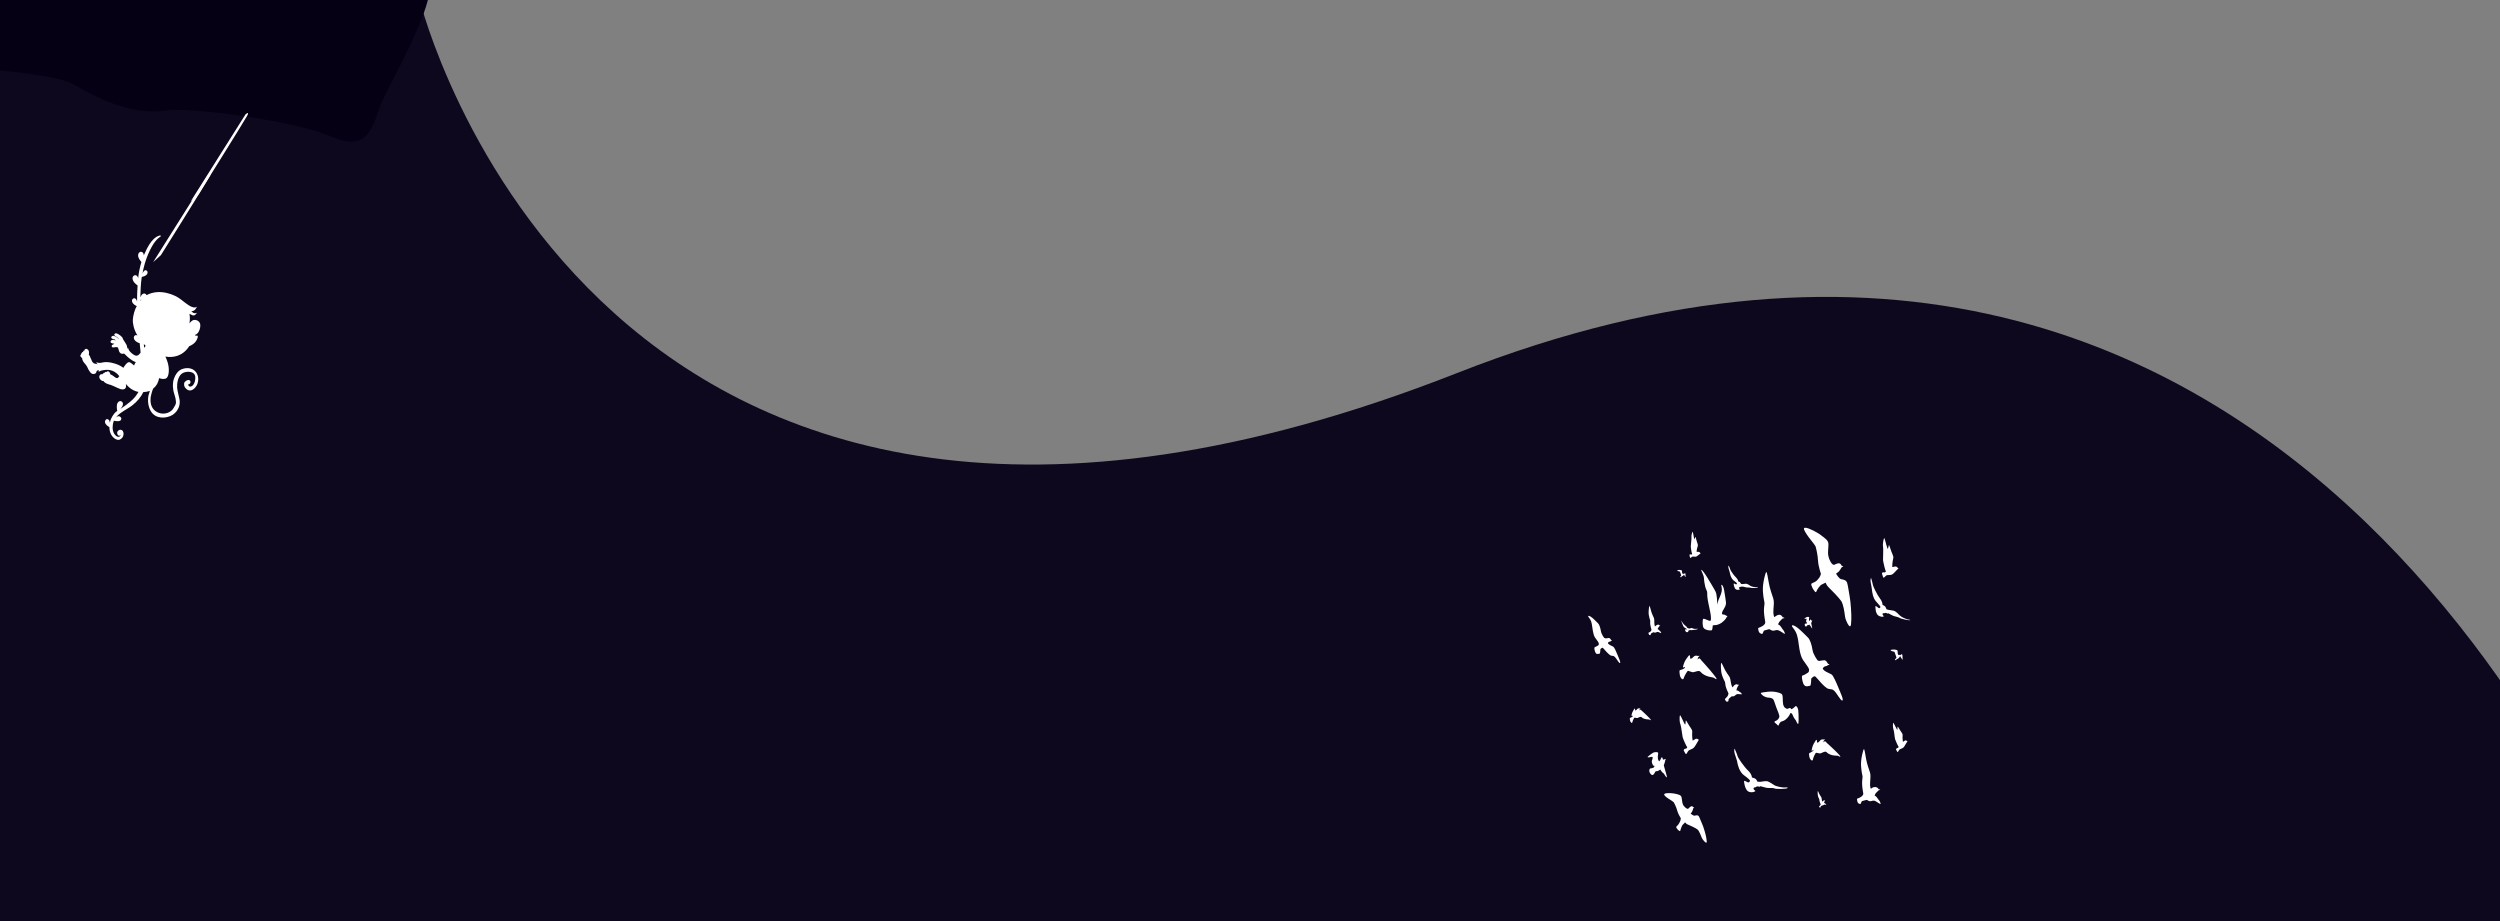 <?xml version="1.0" encoding="utf-8"?>
<!-- Generator: Adobe Illustrator 24.0.2, SVG Export Plug-In . SVG Version: 6.00 Build 0)  -->
<svg version="1.1" id="Layer_1" xmlns="http://www.w3.org/2000/svg" xmlns:xlink="http://www.w3.org/1999/xlink" x="0px" y="0px"
	 viewBox="0 0 1900 700" style="enable-background:new 0 0 1900 700;" xml:space="preserve">
<rect x="0" y="0" width="1900" height="700" fill="#808080" stroke="none"/>
<style type="text/css">
	.st0{fill:#0D081E;}
	.st1{fill:#FFFFFF;}
	.st2{fill:#060015;}
</style>
<path class="st0" d="M0,700h1999.5c0,0-242.5-671.7-892.1-416.5C451.6,541.2,319,0,319,0H0V700z"/>
<path class="st1" d="M152.1,248.9c0.2-1.6,0.5-3.5-1.6-5c-0.2-0.2-0.8-0.4-1.3-0.6c-2.3-0.7-4,0.7-5.2,2.5c0.3-2.1,0.5-4.7,0-7.3
	c0,0,0,0,0.1,0l0,0c0,0,0.1,0,0.1,0.1h0.1c0,0,0.1,0.1,0.2,0.1c0,0,0.1,0,0.1,0.1c0.1,0,0.1,0.1,0.2,0.1c0.1,0,0.1,0,0.2,0.1
	c0.1,0,0.1,0.1,0.2,0.1c0.1,0,0.1,0.1,0.2,0.1s0.2,0.1,0.2,0.1c0.1,0,0.2,0,0.2,0.1c0.1,0,0.2,0,0.2,0.1c0.1,0,0.2,0,0.2,0.1
	c0.1,0,0.2,0,0.2,0.1c0.1,0,0.2,0,0.2,0c0.1,0,0.2,0,0.2,0c0.1,0,0.2,0,0.2,0c0.1,0,0.2,0,0.2,0s0.2,0,0.2,0s0.2,0,0.2,0
	s0.2-0.1,0.2-0.1s0.2-0.1,0.2-0.1c0.1,0,0.2-0.1,0.2-0.1c0.1,0,0.2-0.1,0.2-0.2c0.1-0.1,0.2-0.1,0.2-0.2s0.2-0.1,0.2-0.2
	s0.2-0.2,0.2-0.2c0.1-0.1,0.2-0.2,0.2-0.2c0.1-0.1,0.2-0.2,0.2-0.3c0.1-0.1,0.1-0.1,0.2-0.2l0,0c0.1-0.1,0.2-0.2,0.2-0.3
	c0,0-2.2,1.6-4.4-1.2c0,0,0.8,0.2,1.7-0.2l0,0c0,0,0.1,0,0.1-0.1c0,0,0.1,0,0.1-0.1c0.1,0,0.2-0.1,0.2-0.1c0.1,0,0.1-0.1,0.2-0.1
	c0.1,0,0.1-0.1,0.2-0.1c0.1-0.1,0.1-0.1,0.2-0.2c0.1,0,0.1-0.1,0.2-0.2c0.1-0.1,0.2-0.1,0.2-0.2c0,0,0.1-0.1,0.1-0.2
	c0.2-0.2,0.3-0.4,0.4-0.6c0,0,0-0.1,0.1-0.1c0-0.1,0.1-0.2,0.1-0.2c0.1-0.1,0.1-0.2,0.2-0.3c0-0.1,0.1-0.1,0.1-0.2
	c0.1-0.1,0.1-0.2,0.2-0.4l0,0c0-0.1,0-0.1,0.1-0.2c0,0-0.7,1.1-2.7,0.7c-2-0.3-4.4-1.9-9.4-5.9c-4.8-3.9-16.6-8.7-26.3-3.4
	c-0.2-0.6-0.7-1-1.3-1.2c-0.6-0.2-1.2,0-1.7,0.3c-0.8,0.7-1.4,1.7-1.7,2.5c0.1-5.1,0.3-9.8,0.9-14.2c0.1-0.4,0.2-0.9,0.2-1.3
	c0.6-0.1,3.2-0.6,4.1-2.2c0.3-0.6,0.4-1.2,0.2-1.8c-0.2-0.5-0.6-0.9-1.1-1c-0.5-0.2-1.1,0.1-1.5,0.5c-0.5,0.5-0.9,1.3-1.2,2.1
	c0.9-5.3,2.4-10.3,4.3-14.8c3.9-9,6.9-11.8,9.4-13.4c0.2-0.1,0.2-0.3,0.2-0.5c0-0.2-0.2-0.3-0.3-0.4c-0.1,0-0.1,0-0.2,0
	c-3.7,0.7-6.6,4.4-8,6.6c-1.6,2.5-3,5.3-4.4,8.6c0-0.3-0.1-0.7-0.1-0.9c-0.2-0.9-0.7-1.6-1.6-1.8c-0.6-0.2-1.2,0-1.6,0.4
	c-0.6,0.4-0.9,1.1-1,2c-0.2,2.1,1.7,4.4,2.5,5.3c-1.2,4.1-2.1,8.3-2.5,12.5c-0.1-0.3-0.2-0.7-0.2-1c-0.3-0.7-0.8-1.2-1.5-1.4
	c-0.7-0.2-1.3,0-1.8,0.5c-0.6,0.5-0.8,1.3-0.7,2.2c0.2,2.5,3.3,4.7,3.8,5c-0.3,4.1-0.4,8.2-0.4,12.2c-0.2-0.6-0.4-1.2-0.7-1.6
	c-0.2-0.4-0.7-0.7-1.1-0.8c-0.6-0.2-1.2,0.1-1.6,0.6c-0.5,0.6-0.6,1.3-0.3,2.1c0.5,1.7,2.5,2.8,3.5,3.2c0,0,0,0.1-0.1,0.1
	c-0.1,0.2-0.2,0.4-0.3,0.7c-0.2,0.2-0.2,0.5-0.4,0.7c-0.1,0.2-0.2,0.4-0.3,0.7c-0.1,0.2-0.2,0.6-0.3,0.8c-0.1,0.2-0.2,0.4-0.2,0.7
	c-0.1,0.2-0.2,0.6-0.3,0.8c-0.1,0.2-0.2,0.4-0.2,0.7c-0.1,0.3-0.2,0.6-0.2,0.9c-0.1,0.2-0.1,0.4-0.2,0.7c-0.1,0.3-0.2,0.7-0.2,1
	c0,0.2-0.1,0.4-0.1,0.7c-0.1,0.3-0.1,0.7-0.1,1c0,0.2-0.1,0.4-0.1,0.6c0,0.4,0,0.7,0,1.2c0,0.2,0,0.3,0,0.5c0,0.6,0.1,1.1,0.2,1.6
	c0.4,3.1,1.6,6.2,3.3,9c-0.2-0.2-0.4-0.2-0.7-0.3c-0.6-0.2-1.2,0.1-1.6,0.6c-0.5,0.6-0.6,1.4-0.3,2.2c0.7,2.2,4,3.3,4.2,3.3h0.1
	c0.2,2.4,0.5,4.8,0.7,7.2c-1,1.2-1.4,1.8-2.5,2.2c-1.5,0.6-3.8-1.2-5.3-2.7c-1.5-1.5-1.7-3.1-1.7-3.1s-0.2,0.2-0.4,0.6
	c-0.1-0.2-0.2-0.4-0.2-0.7c0-0.2-0.1-0.2-0.1-0.4c0-0.2-0.1-0.2-0.1-0.4c-0.2-1.1-0.5-1.9-1.6-3.4c-0.1-0.2-1-1.6-1.5-2.4
	c-0.1-0.2-0.2-0.4-0.2-0.6c-0.2-0.6-0.6-1.2-1.9-2.2c-1.1-0.8-1.9-1.3-2.6-1.5c-0.7-0.2-1.3-0.1-1.7,0.4c-0.2,0.2-0.2,0.4-0.2,0.6
	c0.1,0.5,0.5,0.9,1.3,1.3c0.7,0.4,1.5,1,2.1,1.6c0.1,0.1,0.2,0.2,0.3,0.5c-0.3-0.3-0.7-0.7-1.1-0.9c-0.8-0.7-1.9-1.4-2.7-1.6
	c-0.1,0-0.2,0-0.2-0.1c-0.7-0.1-1.5,0.2-1.8,0.6c-0.2,0.2-0.2,0.5-0.2,0.7c0.1,0.8,0.9,1,1.2,1.1c0.2,0.1,0.4,0.1,0.7,0.1h0.1
	c0.4,0.1,1,0.6,1.5,1.1c-0.5-0.2-1.2-0.4-1.5-0.5c-0.2,0-0.2-0.1-0.3-0.1c-0.4-0.1-1.5,0.2-2,0.7c-0.2,0.3-0.3,0.7-0.2,1.2
	c0.1,0.4,0.9,0.7,1.5,0.9h0.1c0.2,0,0.3,0.1,0.6,0.1c0.2,0.1,0.4,0.1,0.7,0.2c-0.6,0.2-1.2,0.6-1.5,0.7c-0.2,0.2-0.5,0.5-0.6,0.8
	c-0.1,0.2,0,0.6,0.2,0.8c0.1,0.2,0.3,0.3,0.6,0.4c0.4,0.1,1,0,1.5-0.1c0.7-0.2,1.4-0.2,2,0c0.1,0,0.2,0,0.2,0.1
	c0.4,0.2,0.4,0.2,0.5,0.7c0,0.2,0,0.2,0.1,0.5c0,0.1,0,0.2,0.1,0.2c0.2,0.8,0.4,2.2,1.5,3c0.2,0.2,0.6,0.3,0.9,0.4
	c0.8,0.2,1.6-0.1,2.1-0.2H94H94c0.2,0.1,0.8,0.4,1.6,1.3c0.7,0.8,4.5,4.4,7.6,5.3c-0.6,0.8-1,1.6-1.3,2.6c-0.7-0.7-1.2-1-1.3-1.1
	c-0.7-0.7-1.6-1.2-2.1-1.4c-1.5-0.4-3,1.6-4.3,3.5l0,0c-0.1,0.2-0.2,0.2-0.2,0.4c-0.1,0.2-0.2,0.2-0.2,0.4c0,0-0.3-0.2-0.8-0.6l0,0
	c-1.3-0.9-4.1-2.5-8.1-3.3c-5.5-1.2-7.2,0.1-9,0.1s-2.1-0.3-2.4-0.6c-0.2-0.2-0.5,1,0.9,1.6c0,0-0.5-0.1-0.8-0.1h-0.1
	c-0.1,0-0.2-0.1-0.3-0.1c-0.1,0-0.2-0.1-0.3-0.1h-0.2h-0.2c-0.4-0.1-0.8-0.2-1.2-0.4c-1.2-0.7-1.7-2.1-2.2-3.5l-0.1-0.2l-0.1-0.1
	c-0.3-0.9-0.7-2-1.4-2.7c0.2-1,0.2-2,0-2.8c-0.2-0.7-1-1.4-1.6-1.6c-0.2,0-0.2-0.1-0.4-0.1c-0.7,0-1.2,0.5-1.4,1.3
	c-0.4,0-0.7,0.2-0.8,0.5c-0.1,0.2-0.2,0.3-0.2,0.6c-0.2,0-0.5,0.1-0.7,0.2c-0.2,0.2-0.2,0.3-0.2,0.7c-0.2,0-0.3,0.1-0.4,0.2
	c-0.2,0.2-0.2,0.5-0.2,0.8c-0.2,0.1-0.3,0.2-0.4,0.3c-0.2,0.3-0.2,0.7,0,1.2c0.2,0.4,0.7,1,1.2,1.2c0,1.8,1.2,3.3,2.3,4.5
	c0.2,0.3,0.5,0.6,0.7,0.9c0.6,0.7,1,1.6,1.4,2.5c0.3,0.7,0.7,1.5,1.2,2.1c0.7,1.2,1.6,2,2.5,2.1c0.3,0.1,0.7,0.1,1.1,0
	c1-0.2,1.5-0.7,1.7-1.7c0.2-0.4,0.2-0.7,0.5-0.9c0,0.3,0.7-0.2,1.2-0.4c0.1,0,0.2,0,0.2-0.1c0,0.2-0.7,1,0,1.5c0,0,0.5-0.8,3-1.2
	c2.5-0.5,8.1-1.2,12.5,4.5c-0.2,0.2-0.4,0.4-0.6,0.6l0,0c-0.2,0.2-0.5,0.3-0.7,0.3c0,0,0,0,0.1,0.1l0,0c0,0,0,0,0.1,0
	c0,0,0.1,0.1,0.2,0.1l0,0c0.1,0,0.1,0,0.2,0c0,0,0,0,0.1,0c0,0,0,0,0.1,0c-0.1,0.1-0.2,0.2-0.3,0.2c-0.4,0.2-0.8,0.2-1.3,0.1
	c-0.4-0.1-0.9-0.3-1.4-0.7c-0.2-0.2-0.6-0.4-0.9-0.7c-0.7-0.5-1.5-1.1-2.3-1.3c-0.2-0.5-0.4-1.1-0.7-1.6c-0.2-0.2-0.6-0.7-1.2-0.8
	c-0.1,0-0.2-0.1-0.3,0c-0.3,0-0.7,0.2-0.8,0.6c-0.1-0.1-0.2-0.1-0.2-0.1c-0.5-0.2-1,0.1-1.2,0.4c-0.1,0.1-0.1,0.2-0.2,0.3
	c-0.5-0.1-0.9,0.2-1.1,0.6c-0.2,0.1-0.6,0.3-0.7,0.6c-0.1-0.1-0.2-0.1-0.3-0.2c-0.5-0.1-0.9,0.1-1.3,0.5c-0.5,0.6-0.7,1.4-0.5,2.1
	c0.3,1.2,1.2,2.1,2.2,2.5c0.2,0.1,0.2,0.1,0.4,0.1c0.2,0.1,0.5,0.1,0.7,0.1c0.7,1.5,2.9,2.1,4.4,2.6c0.3,0.1,0.6,0.2,0.8,0.2
	c1.6,0.6,3,1.2,4.6,2c0.7,0.3,1.5,0.7,2.2,0.9c0,0,0.1,0,0.1,0.1c0.3,0.2,0.7,0.2,1,0.3c1.2,0.3,2.4,0.2,3.1-0.4
	c0.5-0.4,0.7-0.9,0.8-1.6c0.1-0.7-0.1-1.5-0.2-2.1c0.4,0.6,1,1.2,1.6,1.8c0,0,2.8,3.3,8,4.4c-0.7,1.3-1.6,2.5-2.5,3.7
	c-2.1,2.6-4.9,4.7-6.9,6.2c-1.2,0.9-2.6,1.9-4.3,3c0.7-0.8,1.5-1.8,1.8-2.9c0.2-0.7,0.2-1.4-0.1-1.9c-0.2-0.5-0.7-0.9-1.3-1.1
	c-0.9-0.2-1.7,0.2-2.4,1.1c-1.3,1.9-0.6,5.4-0.4,6.3c-0.7,0.5-1.5,1.1-2.1,1.8c-0.5,0.6-1,1.3-1.5,2.1c-0.4,0.7-0.7,1.4-1.2,2.3
	c-0.3,0.9-0.7,1.8-0.8,2.9c-0.1-0.7-0.2-1.2-0.5-1.8c-0.2-0.5-0.7-0.8-1.2-1c-0.5-0.2-1.1,0-1.5,0.5c-0.4,0.5-0.7,1.2-0.5,1.9
	c0.3,1.9,2.7,3.3,3.3,3.6c0,2.8,0.8,5.3,2.3,7.1c0.5,0.6,1.9,2.1,3.6,2.5c0.7,0.2,1.2,0.2,1.8,0c1.8-0.6,3-2.3,3.1-4.3
	c0-1.7-0.7-2.9-1.8-3.2c-0.3-0.1-0.7-0.1-1.2,0c-0.7,0.2-1.6,0.9-1.8,1.7c-0.2,0.5-0.1,1,0.1,1.4c0.1,0.7,0.5,1.2,1.1,1.3
	c0.1,0,0.2,0,0.3,0c0.4,0.1,0.8-0.1,1.1-0.5c0.1-0.2,0.2-0.3,0.2-0.5c0,0.2-0.1,0.4-0.2,0.6c-0.4,1.1-1.3,1.5-2.3,1.2
	c-0.3-0.1-0.7-0.2-0.9-0.4c-3.1-2.2-3.2-6.2-2.7-9.3c0.2-0.9,0.4-1.7,0.7-2.5c0.1,0,0.2,0.1,0.2,0.1c1.1,0.2,3.5,0.7,4.8-0.2
	c0.5-0.4,0.7-1,0.7-1.6c-0.2-0.7-0.8-1.4-1.6-1.6c-0.3-0.1-0.7-0.1-1.1,0c-0.6,0.2-1.2,0.6-1.6,1c2-2.6,5-4.4,7.9-6.2
	c1.6-1,3.2-1.9,4.6-3c3.8-3,6.7-6.4,8.5-10.2c1.6-0.1,3.2-0.3,5-0.9c-0.7,1.9-1.3,3.9-1.4,5.8c-0.2,3.5,0.4,6.9,2.3,9.9
	c3.5,5.7,11.5,5.5,16.4,2.5c0.3-0.2,0.6-0.4,0.8-0.6c0.1-0.1,0.2-0.2,0.2-0.2c0.2-0.2,0.4-0.3,0.6-0.5c0.1-0.1,0.2-0.2,0.2-0.2
	c0.2-0.2,0.5-0.5,0.7-0.7l0.1-0.1c0.2-0.2,0.4-0.5,0.6-0.8c0.1-0.1,0.2-0.2,0.2-0.3c0.2-0.2,0.2-0.4,0.4-0.7
	c0.1-0.1,0.1-0.2,0.2-0.3c0.2-0.3,0.3-0.7,0.5-1l0,0c0.3-0.7,0.6-1.6,0.7-2.4c0.4-1.9,0.1-3.9-0.4-5.8c-0.3-1.5-0.7-3-1-4.4
	c-0.1-0.3-0.2-0.7-0.2-1.1c0-0.1,0-0.2,0-0.2c-0.1-0.4-0.1-0.8-0.2-1.2c-0.2-3.6,0.6-8.4,3.4-10.7c2.8-2.3,10.2-2.5,10.4,2.5
	c0.1,1.6-0.3,4.1-1.2,5.4c-0.7,1.1-1.7,2-3,1.8c-0.6-0.1-1.9-1.6-0.7-1.8c0.2,0,0.2-0.1,0.4-0.1c0,0,0.1,0,0.1-0.1
	c0.1-0.1,0.2-0.1,0.2-0.2c0,0,0.1,0,0.1-0.1c0.1-0.1,0.2-0.2,0.2-0.2l0,0c0.1-0.2,0.2-0.3,0.2-0.5c0-0.1,0-0.1,0-0.2
	c0.3-1.2-0.8-2-1.8-1.8c-0.5,0.1-1.1,0.3-1.6,0.7c-0.1,0.1-0.2,0.1-0.2,0.2c-0.1,0-0.1,0.1-0.2,0.1c-0.1,0.1-0.2,0.2-0.3,0.3
	l-0.1,0.1c-0.1,0.1-0.2,0.2-0.2,0.3c0,0,0,0.1-0.1,0.1c-0.1,0.2-0.2,0.2-0.2,0.4v0.1c-0.1,0.2-0.1,0.3-0.1,0.5
	c-0.2,2,0.7,3.2,2.1,4.3c3.1,2.5,6.7-0.9,7.9-3.9c0.2-0.3,0.2-0.6,0.3-0.9l0,0l0,0c1-3.2,0.3-6.9-2.1-9.2c-2.5-2.4-6.2-2.5-9.1-1.6
	c-1.5,0.4-2.7,1.2-3.8,2.3c0,0,0-0.1,0.1-0.1c-0.1,0.1-0.1,0.1-0.2,0.2c-0.2,0.2-0.5,0.6-0.7,0.9c0,0.1-0.1,0.1-0.2,0.2
	c-0.2,0.3-0.5,0.7-0.7,1.2c-0.1,0.1-0.1,0.2-0.2,0.2c-0.2,0.3-0.3,0.7-0.5,1.1c0,0.1-0.1,0.2-0.1,0.2c-0.2,0.4-0.3,0.9-0.5,1.3
	c0,0.1-0.1,0.2-0.1,0.2c-0.1,0.4-0.2,0.8-0.3,1.2c0,0.1-0.1,0.2-0.1,0.3c-0.1,0.5-0.2,0.9-0.2,1.4c0,0.1,0,0.1,0,0.2
	c-0.1,0.4-0.1,0.8-0.1,1.2c0,0.1,0,0.2,0,0.3c0,0.4,0,0.9,0,1.3c0.1,1.8,0.4,3.7,1,5.4c0.7,2.1,1.2,4.1,1.3,6.3c0,0.2,0,0.5,0,0.7
	c0,0.1,0,0.2-0.1,0.3c0,0.2-0.1,0.2-0.1,0.4c0,0.1-0.1,0.2-0.1,0.3s-0.1,0.2-0.1,0.3s-0.1,0.2-0.1,0.3c-0.1,0.1-0.1,0.2-0.2,0.3
	c-0.1,0.1-0.1,0.2-0.2,0.3c-0.1,0.2-0.2,0.2-0.2,0.4c0,0.1-0.1,0.2-0.1,0.2c-0.4,0.7-0.8,1.3-1.2,1.9c-2.8,3.6-8.3,4.3-12.1,2.1
	c-3.8-2.1-5-5.8-4.8-9.9l0,0c0-0.4,0.1-0.8,0.1-1.2c0-0.1,0-0.2,0-0.2c0.1-0.3,0.1-0.7,0.2-1c0-0.1,0-0.2,0.1-0.3
	c0.1-0.3,0.2-0.7,0.2-1c0-0.1,0-0.2,0.1-0.2c0.1-0.4,0.2-0.8,0.3-1.2c0.2-1,0.7-1.9,1-2.8c1.9-1.4,3.7-3.8,4.5-7.9
	c0.2,0.1,0.5,0.2,0.7,0.2c1,0.3,2.7,0.7,4.4,0.1c0.2-0.1,0.3-0.2,0.5-0.3l0,0l0,0c2-1.6,2.4-7.4,0.8-12.3c-0.5-1.5-1-2.9-1.6-4.1
	c5.6,1,13.1-0.1,18.1-7.9c0.6-0.2,4.3-1.7,5.8-5c0.6-1.3,0.8-2.1,0.7-2.6c-0.1-0.2-0.2-0.3-0.3-0.4c-0.3-0.2-0.9,0-1.4,0.2
	c-0.1-0.2-0.2-0.5-0.2-0.9C150.6,253.8,151.8,250.9,152.1,248.9z M110.7,262.8c-0.4,0.5-0.7,1.1-1.1,1.6c-0.1-1-0.2-1.9-0.3-2.9
	C109.8,261.8,110.2,262.3,110.7,262.8z M107.5,227.8c-0.1,0.1-0.2,0.2-0.2,0.2c-0.2,0.2-0.3,0.3-0.5,0.6l0,0c0-0.2,0-0.5,0-0.7
	C107,227.9,107.2,227.9,107.5,227.8z M105.6,257c0,0.2,0,0.4,0.1,0.6c-0.1-0.3-0.2-0.7-0.3-1C105.4,256.8,105.5,256.9,105.6,257z"/>
<path id="XMLID_11584_" class="st2" d="M-3.6,0h328.8c-7.2,27.7-32.4,69.4-36.5,81.2c-6.5,18.4-10.4,34.2-37.5,22.4
	C223.9,91.7,144,81.2,126.5,83.9s-39.5-1.3-70.5-19.7C44.9,57.5,5.7,54.4-3.7,53C-3.5,39.5-3.6,13.5-3.6,0z"/>
<path class="st1" d="M116.4,199.2l41.7-66.2c0,0,3.3-2.8,1.3,1c-2,3.8-37.1,59.9-37.1,59.9L116.4,199.2z"/>
<path class="st1" d="M144.9,153.1l41.7-66.2c0,0,3.3-2.8,1.3,1c-2,3.8-37.1,59.9-37.1,59.9L144.9,153.1z"/>
<g>
	<path class="st1" d="M1279,507c0,0,0.7-3.5,2.3-5.8c1.6-2.4,2.5-3.6,2.9-3.1c0.4,0.5,0.2,1.8,0.3,2.2c0.1,0.5,0.9,0.4,1.6-0.2
		c0.7-0.7,1.6-1.7,2.6-1.8c1-0.1,1.8,0.4,2,0.2c0.2-0.1,0.7-0.2,0.9,0c0.2,0.2-0.8,0.5-1.1,1.3c-0.3,0.8-0.3,1.5-0.3,1.5
		s1-1.6,1.9-0.6c0.9,1,1.2,1.7,2.6,3c1.3,1.3,8.3,9.4,9.5,11.4c1.2,2-0.8,0.7-1.5,0.1c-0.7-0.6-6.9-0.5-10.4-4.7
		c-1.3-1.6-4.9,0.9-6.3,0.3c-1.4-0.5-2.7-0.9-3.1-1c-0.4-0.1-2.8,3.8-3.3,5.7c-0.5,1.9-2.7-0.1-3-2.9c-0.4-2.8-0.1-3.3,0.2-3.3
		c0.4-0.1,2.2-0.6,3.2-1.3c1-0.7,0.4-1.2,0.2-1C1279.9,507,1279.2,507.6,1279,507z"/>
	<path class="st1" d="M1376.8,570.5c0,0,0.4-3,1.6-5.2c1.2-2.1,1.9-3.3,2.2-3c0.4,0.4,0.2,1.5,0.4,1.9c0.1,0.4,0.8,0.2,1.4-0.4
		c0.5-0.7,1.3-1.6,2.1-1.8c0.8-0.2,1.5,0.1,1.7,0c0.2-0.1,0.5-0.3,0.7-0.1c0.2,0.2-0.7,0.5-0.9,1.2c-0.2,0.7-0.2,1.2-0.2,1.2
		s0.8-1.5,1.6-0.7c0.9,0.7,1.1,1.3,2.3,2.2c1.2,1,7.5,7,8.6,8.5c1.1,1.6-0.6,0.6-1.2,0.2s-5.8,0.4-9-2.9c-1.2-1.2-4,1.3-5.2,1
		c-1.2-0.3-2.4-0.4-2.7-0.5c-0.3-0.1-2.2,3.5-2.4,5.2c-0.3,1.6-2.2,0.2-2.7-2.1c-0.4-2.3-0.2-2.8,0.1-2.9s1.8-0.8,2.6-1.5
		c0.8-0.7,0.3-1,0.1-0.9C1377.6,570.4,1377,571,1376.8,570.5z"/>
	<path class="st1" d="M1239.9,544c0,0,0.2-2,1.1-3.5c0.8-1.5,1.3-2.2,1.5-2c0.2,0.3,0.2,1,0.2,1.3c0.1,0.2,0.5,0.2,0.9-0.2
		c0.4-0.4,0.9-1.1,1.4-1.2s1,0.1,1.2,0c0.1-0.1,0.4-0.2,0.5-0.1s-0.4,0.4-0.6,0.8c-0.1,0.5-0.1,0.9-0.1,0.9s0.5-1,1.1-0.5
		s0.7,0.9,1.6,1.5c0.8,0.7,5,4.7,5.8,5.8c0.7,1-0.4,0.4-0.9,0.1s-3.9,0.2-6.1-1.9c-0.8-0.8-2.7,0.9-3.5,0.7
		c-0.8-0.2-1.6-0.3-1.8-0.3c-0.2,0-1.5,2.4-1.6,3.5c-0.2,1.1-1.5,0.2-1.8-1.4s-0.2-1.9,0.1-1.9c0.2-0.1,1.3-0.5,1.8-1
		c0.5-0.5,0.2-0.7,0.1-0.5C1240.4,543.8,1240,544.2,1239.9,544z"/>
	<path class="st1" d="M1252.1,575.3c0,0,3.7-3.4,5.4-3.6c1.7-0.2,2.9-0.1,2.7,0.9c-0.2,1-0.5,3.9,0.1,4.9c0.5,1,0.5,1.6,1.3,0.4
		s1.1-3,1.7-2.2c0.6,0.9,0.3,1.9,1,1.6c0.7-0.3,0.7-0.3,1-0.3c0.3,0.1,0.5-0.2,0.9-0.3c0.3-0.1-0.4,0.5-0.5,0.8s-0.4,1.9-0.7,2.7
		c-0.4,0.7-0.5,1.6-0.5,1.6s0.6,2.2,1.5,5.3c0.9,3.1,1.3,4.7,0,3.1c-1.3-1.6-0.8-1.8-1.9-2.6c-1.2-0.9-2-2.1-2.2-2.8
		c0,0-2.1,1.6-3,1.3c-0.9-0.2-1.2,1.3-1.9,2.2c-0.8,0.9-1.7,1.2-2.9-0.6c-1.2-1.8-0.4-3.3-0.1-3.6c0.4-0.2,1.8-0.2,2.5-0.6
		c0.7-0.4,1.4-1.6,0.5-1.5c-0.9,0.2-1.9-2.9-1.6-3.8c0.4-1,1.1-3,0.2-3C1254.6,575.1,1252.6,576.1,1252.1,575.3z"/>
	<path class="st1" d="M1371.3,470.1c0,0,1.7-1.3,2.5-1.3c0.7,0,1.3,0.1,1.2,0.5s-0.3,1.7-0.1,2.2c0.2,0.5,0.2,0.7,0.5,0.2
		c0.4-0.5,0.5-1.3,0.8-0.9c0.2,0.4,0.1,0.9,0.4,0.8c0.3-0.1,0.3-0.1,0.4-0.1s0.2-0.1,0.4-0.1c0.1,0-0.2,0.2-0.2,0.3
		c-0.1,0.1-0.2,0.9-0.4,1.2c-0.2,0.3-0.3,0.7-0.3,0.7s0.2,1,0.5,2.4c0.3,1.4,0.5,2.1-0.1,1.3s-0.3-0.8-0.8-1.3
		c-0.5-0.5-0.9-1-0.9-1.3c0,0-1,0.6-1.3,0.4s-0.5,0.5-0.9,0.9c-0.4,0.3-0.8,0.4-1.2-0.4c-0.4-0.9-0.1-1.5,0.1-1.6
		c0.2-0.1,0.8,0,1.1-0.1c0.3-0.1,0.7-0.6,0.3-0.6c-0.4,0-0.8-1.3-0.6-1.8s0.5-1.2,0.1-1.3C1372.4,470.2,1371.4,470.5,1371.3,470.1z"
		/>
	<path class="st1" d="M1305.1,458.5c0-0.2-0.2-6.6-1.2-8.7c-1-2.1-4.6-8-6.5-11.1c-1.8-3-4.1-6-4.4-5.6c-0.4,0.4,1.9,3.9,2,6.3
		c0.1,2.3,0.6,4.8,1,6.6c0.4,1.8,1.6,3.2,1.5,4.7c-0.1,1.5,0.1,4.4,1.1,8.9c1,4.4,1.6,7.3,1.7,9.5c0.1,2.2,0.1,3.1-1.5,2.6
		c-1.6-0.5-3.9-1.9-4.4-1.3c-0.5,0.5-0.8,5.6,0.5,7c1.3,1.5,4.4,1.9,5.7,1.7c1.3-0.2,0.7-3.8,1.3-3.9c0.7-0.1,3.3,0.3,6.5-1.9
		c3.2-2.3,3.6-4,3.9-4.3c0.4-0.4,0.7-0.8,0.4-0.9c-0.2,0-0.2,0.2-1.1-0.4c-0.8-0.7-1.9-0.7-2.4-0.7c-0.4,0.1-0.9-1,0.1-2.8
		s2.8-4.1,2.4-6.7s-1-7.5-1.5-9.7c-0.5-2.2-1.6-3.8-1.9-3.3c-0.4,0.5,0.6,2.2,0.2,4.9c-0.4,2.6-2.6,6.4-3,8.3
		C1305.4,459.2,1305.1,459.9,1305.1,458.5z"/>
	<path class="st1" d="M1287.5,562.3c0.3-0.2,1.2-0.9,1.8-0.9s0.9,0.2,1.2,0.5c0.3,0.2,0.5,0.3,0.7,0.3c0.2,0,0,0.2-0.3,0.4
		c-0.3,0.2-0.5,1.1-1,1.7c-0.5,0.6-1.8,3.5-3,4.3c-1.2,0.9-2.7,1.1-3.5,1.8c-0.8,0.7-1.5,2.6-1.9,2.7c-0.4,0.2-1.4-1.8-1.8-2.6
		c-0.4-0.7,0.7-1.5,1.4-1.5c0.7-0.1,1.5-1,1.1-1.3c-0.4-0.2-3-5.8-3.4-7.5c-0.4-1.7-1-8.1-1.8-10.1c-0.8-2-0.5-6.4-0.2-6.5
		c0.3-0.2,2.1,3.7,2.7,5c0.7,1.3,1,2.1,1.2,2.1c0.1,0.1,0.4-1,0.4-1.9c0-1-0.2-2.4,1.5,0.7c1.7,3.2,3.6,4.8,3.5,6.5
		c-0.1,1.7-0.1,3.2,0,4.4s0.3,2.4,0.3,2.4S1287.2,562.6,1287.5,562.3z"/>
	<path class="st1" d="M1446.9,563.4c0.2-0.2,0.9-0.7,1.4-0.7s0.7,0.2,0.9,0.4c0.2,0.2,0.4,0.2,0.5,0.2s0,0.2-0.2,0.3
		c-0.2,0.2-0.4,0.9-0.8,1.3c-0.4,0.4-1.3,2.6-2.2,3.3c-0.9,0.7-2.1,0.9-2.7,1.3c-0.6,0.5-1.2,1.9-1.5,2.1c-0.3,0.2-1-1.4-1.3-1.9
		c-0.2-0.5,0.5-1.1,1-1.2c0.5-0.1,1.2-0.8,0.9-1c-0.3-0.2-2.2-4.4-2.6-5.6c-0.4-1.3-0.7-6.1-1.3-7.7c-0.6-1.5-0.4-4.8-0.1-4.9
		c0.2-0.1,1.5,2.8,2.1,3.8c0.5,1,0.8,1.6,0.9,1.6s0.2-0.7,0.2-1.5s-0.1-1.8,1.2,0.5c1.3,2.4,2.7,3.6,2.7,4.9c-0.1,1.3-0.1,2.4,0,3.3
		c0.1,0.9,0.2,1.8,0.2,1.8S1446.7,563.6,1446.9,563.4z"/>
	<path class="st1" d="M1439.2,430.8c0.3-0.1,1.3-0.4,1.9-0.2s0.9,0.6,1.1,0.9c0.2,0.3,0.4,0.5,0.7,0.5c0.2,0.1-0.1,0.2-0.4,0.3
		c-0.3,0.1-0.7,0.9-1.3,1.3c-0.5,0.4-2.2,2.7-3.6,3.2c-1.3,0.4-2.9,0.1-3.7,0.4c-0.9,0.4-1.9,1.9-2.3,1.9c-0.4,0.1-1-2.3-1.3-3.1
		c-0.2-0.9,0.9-1.2,1.6-1c0.7,0.2,1.6-0.5,1.3-0.9c-0.4-0.4-1.9-6.7-2.1-8.4c-0.1-1.8,0.4-8.2,0-10.4c-0.4-2.2,0.6-6.3,0.9-6.4
		c0.3-0.1,1.3,4.3,1.8,5.8c0.5,1.5,0.7,2.4,0.8,2.5c0.1,0.1,0.5-0.8,0.7-1.8c0.2-1,0.2-2.4,1.3,1.3c1.1,3.7,2.7,6,2.3,7.5
		c-0.4,1.6-0.6,3-0.7,4.3c-0.1,1.2-0.1,2.4-0.1,2.4S1438.8,430.9,1439.2,430.8z"/>
	<path class="st1" d="M1292.5,420.6c-0.1-0.1-0.2-0.2-0.4-0.4c-0.1-0.2-0.3-0.5-0.7-0.7c-0.4-0.2-1.1-0.1-1.3-0.1
		c-0.2,0.1-0.7-0.1-0.7-0.1s0.1-0.8,0.2-1.6c0.1-0.8,0.4-1.7,0.7-2.7c0.4-1-0.6-2.7-1.2-5.2c-0.5-2.6-0.7-1.6-0.9-1
		s-0.4,1.2-0.5,1.1c-0.1-0.1-0.2-0.7-0.4-1.7c-0.2-1.1-0.7-4.1-0.9-4.1s-1.1,2.6-0.9,4.1c0.2,1.5-0.5,5.6-0.5,6.9s0.7,5.5,1,5.8
		c0.2,0.3-0.4,0.7-0.9,0.5c-0.5-0.2-1.2-0.1-1.1,0.5c0.1,0.5,0.4,2.2,0.7,2.2s1-0.9,1.6-1.1c0.6-0.1,1.6,0.2,2.5,0.1
		c0.9-0.1,2.1-1.5,2.6-1.7c0.4-0.2,0.7-0.7,0.9-0.7C1292.4,420.8,1292.6,420.7,1292.5,420.6z"/>
	<path class="st1" d="M1393.9,429.3c0,0,2.9-1.6,4.2-1.1c1.3,0.5,1.2,1.7,1.7,1.8c0.5,0.1,1.2,0.5,0.9,0.7c-0.4,0.2-0.9,0.2-1.2,0.7
		s-1.6,2.9-2.6,3.5c-1,0.7-1.6,0.8-1.3,1.4c0.4,0.6,2.1,3.6,3.8,3.9c1.8,0.3,3.7,0.7,4.4,2.7s1.3,7.3,2,10.8s1.4,13.7,1.2,17.1
		c-0.2,3.5-0.1,4.7-0.9,5.2c-0.8,0.5-3.5-4.3-3.9-7.6s-1.2-8.9-2.8-11.5c-1.6-2.5-8.4-9.4-9.9-10.8c-1.5-1.5-2-3.3-2-3.3
		s-2.1,1.1-3.3,1.6c-0.7,0.3-3,3.3-3.4,4.4c-0.4,1-0.7,1.6-1.3,1c-0.6-0.7-1.3-1.6-1.9-2.7c-0.5-1-1.5-3.2-0.8-3.6
		c0.6-0.4,1.6-0.7,2.8-1.4c1.1-0.6,2.1-1.8,3-3c0.8-1.2,1.3-2.7,1.3-2.9s-2-5.8-2.2-10.1c-0.2-4.4-1.5-9.7-1.9-10.9
		c-0.5-1.2-5.6-7.1-6.9-9.4c-1.4-2.3-3.2-4.9-0.6-4.7s9.5,3.8,12.1,6c2.7,2.1,5.2,3.6,5.2,6.4c0.1,2.8-0.7,6.6,0,9.2
		C1390,425.2,1392.2,429.5,1393.9,429.3z"/>
	<path class="st1" d="M1283.1,614.6c0,0,1.6-1.8,2.5-1.9c0.9,0,1,0.7,1.3,0.7s0.9,0,0.6,0.2c-0.2,0.2-0.5,0.4-0.6,0.7
		c-0.1,0.4-0.6,2.2-1.2,3s-0.9,1-0.6,1.2c0.3,0.2,1.8,1.6,2.9,1.4c1.2-0.3,2.4-0.6,3.1,0.5c0.7,1.1,1.8,4.3,2.7,6.2s2.7,8.1,3,10.3
		c0.3,2.2,0.5,3,0.1,3.5c-0.4,0.5-2.7-1.8-3.5-3.6s-1.9-5.2-3.3-6.4c-1.3-1.1-6.6-3.5-7.7-3.9c-1.1-0.5-1.7-1.5-1.7-1.5
		s-1.2,1.3-1.9,1.9c-0.4,0.4-1.5,3-1.6,3.7c-0.1,0.8-0.2,1.2-0.7,1c-0.5-0.2-1-0.7-1.5-1.2c-0.5-0.5-1.3-1.6-1-2.1
		c0.3-0.4,0.9-0.9,1.5-1.6c0.6-0.7,1-1.8,1.5-2.7c0.4-1,0.4-2.1,0.4-2.2s-2-3-2.7-5.7c-0.7-2.7-2.2-5.6-2.6-6.3
		c-0.4-0.6-4.4-2.9-5.6-3.9c-1.2-1-2.6-2.2-1-2.8c1.6-0.6,6.4-0.3,8.4,0.3c1.9,0.5,3.7,0.8,4.1,2.6c0.4,1.8,0.4,4.3,1.2,5.8
		C1280.1,613.2,1282.1,615.2,1283.1,614.6z"/>
	<path class="st1" d="M1331.5,590.9c0,0-0.1-2.6-2.9-5.2c-2.9-2.7-7.7-9.5-8.1-11.2c-0.4-1.7-1.9-4.6-2-5.3
		c-0.2-0.7-0.9,1.2-0.1,3.7c0.8,2.5,1.8,5.2,2,6.7c0.2,1.6,1.6,7.1,4.9,9.5c3.3,2.4,4.8,3.8,4.7,4.4c-0.2,0.6-0.9,1.4-1.6,1.1
		c-0.7-0.3-2.7-1.6-2.9-1c-0.2,0.6,0.7,6.4,3,7.8c2.4,1.4,5.1,0.4,5.5-0.1c0.4-0.4-1.7-1.2-1.3-2.2c0.4-1.1,1.4-0.4,2.1-1.1
		c0.7-0.7,2.4-0.1,2.8,0c0.4,0.1-0.2-0.6-0.2-0.6s3.6,0.9,5,1.3s5.1-0.1,6.1,0.5c1,0.6,9.7,0.6,10.1-0.4c0.2-0.6-1.3-0.3-2.7-0.3
		s-5.8-0.7-7.5-1.8s-4-2.6-5.1-2.9c-1.1-0.4-4.4,0.3-5.6,0.4c-1.3,0-2-0.1-2-0.1s-0.7-1.5-1.4-2.1
		C1333.4,591.3,1331.5,590.9,1331.5,590.9z"/>
	<path class="st1" d="M1321.1,441.9c0,0-0.1-1.4-1.6-2.9c-1.6-1.5-4.3-5.3-4.5-6.2c-0.2-1-1-2.6-1.2-2.9c-0.1-0.4-0.5,0.7-0.1,2.1
		c0.4,1.4,1,2.9,1.1,3.8c0.1,0.9,0.9,3.9,2.7,5.3c1.8,1.3,2.7,2.1,2.6,2.4c-0.1,0.4-0.5,0.8-0.9,0.6s-1.5-0.9-1.6-0.5
		s0.4,3.5,1.7,4.3c1.3,0.8,2.9,0.2,3,0c0.2-0.2-0.9-0.7-0.7-1.3c0.2-0.6,0.8-0.2,1.2-0.6c0.4-0.4,1.3-0.1,1.5,0s-0.1-0.3-0.1-0.3
		s1.9,0.5,2.8,0.7c0.8,0.2,2.8,0,3.4,0.3c0.5,0.3,5.4,0.3,5.6-0.2c0.1-0.4-0.7-0.2-1.5-0.2c-0.8,0-3.2-0.4-4.1-1
		c-0.9-0.7-2.2-1.4-2.9-1.6c-0.6-0.2-2.4,0.2-3.2,0.2s-1.1-0.1-1.1-0.1s-0.4-0.9-0.8-1.2C1322.2,442.2,1321.1,441.9,1321.1,441.9z"
		/>
	<path class="st1" d="M1289.3,477.9c-0.4,0.1-1.7,0.1-2.2-0.1c-0.5-0.2-1.2-0.5-1.5-0.5c-0.3-0.1-1.2,0.4-1.6,0.4
		c-0.4,0.1-0.5,0.1-0.5,0.1s-0.2-0.4-0.4-0.5c-0.2-0.1-0.8-0.1-0.8-0.1s-0.1-0.7-1-1.3c-0.9-0.6-2.4-2.2-2.6-2.7
		c-0.2-0.5-0.7-1.2-0.7-1.4c-0.1-0.2-0.2,0.4,0.1,1.1c0.3,0.7,0.6,1.4,0.7,1.8c0.1,0.4,0.7,1.9,1.6,2.4c1,0.5,1.5,0.8,1.5,1
		s-0.2,0.4-0.4,0.4c-0.2-0.1-0.8-0.3-0.9-0.1c-0.1,0.2,0.4,1.8,1.1,2c0.7,0.2,1.5-0.2,1.6-0.3c0.1-0.1-0.5-0.2-0.4-0.5
		c0.1-0.3,0.4-0.2,0.5-0.4c0.2-0.2,0.7-0.2,0.8-0.2s-0.1-0.2-0.1-0.2s1,0.1,1.5,0.1c0.4,0.1,1.5-0.3,1.8-0.2s2.8-0.4,2.9-0.7
		C1290.1,477.7,1289.7,477.9,1289.3,477.9z"/>
	<path class="st1" d="M1449.7,470.7c-1.2-0.3-4.7-1.7-5.9-3c-1.2-1.3-3-2.9-3.9-3.3c-0.8-0.5-3.6-0.6-4.6-0.9
		c-1-0.2-1.6-0.5-1.6-0.5s-0.4-1.3-0.9-2c-0.5-0.6-2.1-1.3-2.1-1.3s0.2-2.1-1.9-4.8c-2.1-2.7-5.3-9.2-5.5-10.7
		c-0.2-1.5-1.1-4.1-1.2-4.7c-0.1-0.7-0.8,0.8-0.4,3c0.4,2.2,0.9,4.6,1,5.9c0.1,1.3,0.7,6.1,3.1,8.7c2.4,2.6,3.6,4,3.3,4.4
		c-0.2,0.5-0.9,1-1.5,0.5c-0.6-0.4-2.1-1.8-2.2-1.4c-0.2,0.4-0.1,5.3,1.8,6.9c1.8,1.6,4.1,1.3,4.4,1c0.4-0.2-1.3-1.3-0.8-2.1
		s1.2-0.1,1.8-0.5s1.9,0.4,2.2,0.5c0.4,0.1-0.1-0.5-0.1-0.5s2.8,1.4,3.9,2c1.2,0.6,4.1,1,4.9,1.6c0.8,0.7,7.8,2.4,8.3,1.7
		C1452.1,471.1,1450.7,471,1449.7,470.7z"/>
	<path class="st1" d="M1381.4,501.9c0,0-3.3-4.2-3.9-8c-0.6-3.8-1.8-7.9-3.6-9.5c-1.8-1.7-6.4-6.7-9.4-8.4c-3-1.7-3.2-0.4-1.8,1.2
		c2.9,3.5,3.3,6.3,3.9,9.4c0.5,3,1.1,11.2,3.7,15c2.6,3.8,4.6,6,4.6,7.5c0.1,1.5-0.8,2.1-0.8,2.1s-3,2-3.9,2.1s-1,1.3-0.3,4.3
		c0.7,3,1.9,4.4,4.1,3.9c2.1-0.5,1.9,0.2,2.3-2.1c0.4-2.2-0.2-3.6,0.8-4.3c1-0.7,1.7-1.5,2.5-1c0.9,0.5,7,8.7,10,9.4
		c3,0.7,2.7,0,4.4,1.5c1.8,1.5,5.1,8,6.2,7.4s-1.3-5.6-2.9-9.5s-4-9.5-5.3-10.3c-1.3-0.9-6.1-2.4-6.7-4.5c0,0,0.5-1.1,1.3-1.5
		c0.8-0.4,1.5-0.2,2.2-0.8s1.6-0.4,1.6-0.4s-0.5-0.8-1-0.9c-0.5-0.1-1.2-3-3.3-2.7c-2.1,0.2-2.8,0.5-3.4,0.5
		C1382.4,502.4,1381.4,501.9,1381.4,501.9z"/>
	<path class="st1" d="M1219.1,484.7c0,0-2-2.6-2.4-5c-0.4-2.4-1.1-4.9-2.2-6c-1.1-1-4-4.2-5.8-5.2c-1.9-1-2-0.2-1.2,0.8
		c1.8,2.1,2.1,3.9,2.4,5.8c0.4,1.9,0.7,7,2.3,9.4c1.6,2.3,2.9,3.7,2.9,4.7c0.1,1-0.5,1.3-0.5,1.3s-1.9,1.2-2.4,1.3
		c-0.5,0.1-0.7,0.8-0.2,2.7c0.5,1.9,1.2,2.8,2.6,2.5c1.3-0.3,1.2,0.1,1.5-1.3s-0.1-2.2,0.5-2.7c0.6-0.4,1-0.9,1.6-0.6
		c0.5,0.3,4.4,5.5,6.3,5.9s1.7,0,2.8,1c1.1,1,3.2,5,3.9,4.6c0.7-0.4-0.8-3.5-1.8-6c-1-2.5-2.5-5.9-3.3-6.4c-0.8-0.5-3.8-1.5-4.1-2.8
		c0,0,0.3-0.7,0.8-0.9c0.5-0.2,1-0.1,1.4-0.5c0.5-0.4,1-0.2,1-0.2s-0.3-0.5-0.6-0.5c-0.3-0.1-0.7-1.9-2.1-1.7
		c-1.3,0.1-1.8,0.3-2.1,0.3C1219.7,485.1,1219.1,484.7,1219.1,484.7z"/>
	<path class="st1" d="M1348.4,469c0,0-0.9-2.1-0.6-5.5s0.6-6.4-0.1-8.6s-2.7-7.6-3.4-11.9c-0.7-4.3-1.4-8.1-1.9-8.3
		c-0.5-0.2-3,8.7-2.6,14.6c0.4,5.9,1,6.9,1.2,8.6s-0.5,3.1-0.4,6.7c0.1,3.6,1,7.5,1,8.3c0.1,0.7-0.5,1.6-1.2,2.2
		c-0.6,0.7-2.2,1.3-2.9,1.7c-0.7,0.3-1.4,0.3-1.3,0.9c0.1,0.6,0.2,2.2,0.9,3s1.5,1,2.1,1.1c0.5,0.1,1-2.4,1.6-2.6
		c0.6-0.1,3.5-1.1,4-1c0.5,0.1,1.8,1.6,3.8,1c2-0.6,2.6-0.4,3.8,0.2c1.2,0.5,3.8,2.5,4,2.4c0.3-0.1-0.3-1.9-0.9-2.7
		c-0.9-1.2-1.1-1.3-1.6-2.2c-0.5-0.9-1.9-2.4-2.6-2.3c0,0,0.7-1.9,1.5-2.6c0.9-0.7,1.6-1.8,2.1-2c0.4-0.1,1.2-0.1,1.3-0.3
		c0.1-0.2-1.5-0.7-1.5-0.7s-0.4-1.6-2.4-1.8C1350.4,467.3,1349,468.8,1348.4,469z"/>
	<path class="st1" d="M1421.8,599.5c0,0-0.8-1.9-0.5-4.9c0.2-3,0.5-5.7-0.1-7.5c-0.6-1.9-2.4-6.7-3-10.5s-1.2-7.2-1.6-7.3
		c-0.4-0.2-2.6,7.7-2.2,12.9c0.4,5.2,0.9,6.1,1.1,7.6c0.2,1.5-0.4,2.7-0.3,6c0.1,3.2,0.8,6.7,0.9,7.3c0.1,0.6-0.5,1.5-1,2
		c-0.5,0.5-1.9,1.2-2.6,1.5c-0.7,0.3-1.2,0.2-1.2,0.8c0.1,0.5,0.2,2,0.7,2.7c0.5,0.7,1.3,0.9,1.8,1c0.4,0.1,0.9-2.2,1.5-2.3
		c0.5-0.1,3-0.9,3.5-0.9c0.5,0.1,1.6,1.5,3.4,0.9c1.8-0.5,2.3-0.4,3.4,0.2c1,0.5,3.3,2.2,3.6,2.1c0.2-0.1-0.2-1.6-0.8-2.4
		c-0.7-1-1-1.2-1.5-2c-0.5-0.9-1.8-2.1-2.2-2.1c0,0,0.6-1.6,1.3-2.2s1.5-1.6,1.8-1.8c0.4-0.1,1-0.1,1.2-0.3c0.1-0.2-1.3-0.5-1.3-0.5
		s-0.4-1.4-2.2-1.6C1423.5,597.9,1422.3,599.2,1421.8,599.5z"/>
	<path class="st1" d="M1257.8,476.1c0,0-0.5-0.9-0.5-2.6s0-3.1-0.4-4s-1.6-3.3-2.1-5.3c-0.5-2-1-3.7-1.2-3.8c-0.2-0.1-1,4.4-0.5,7.1
		s0.8,3.2,1,3.9s-0.1,1.5,0.1,3.2c0.2,1.7,0.8,3.5,0.9,3.8c0.1,0.3-0.2,0.9-0.4,1.2c-0.2,0.4-1,0.9-1.3,1c-0.4,0.2-0.7,0.3-0.6,0.5
		c0.1,0.2,0.2,1,0.5,1.3c0.3,0.3,0.8,0.4,1,0.3c0.2,0,0.4-1.3,0.7-1.4s1.6-0.9,1.8-0.8c0.2,0,0.9,0.6,1.9,0.1
		c0.9-0.5,1.2-0.4,1.8-0.2s1.9,0.9,2,0.8c0.1-0.1-0.2-0.9-0.5-1.2c-0.4-0.5-0.6-0.5-0.9-0.9s-1-1-1.3-0.9c0,0,0.2-1,0.6-1.3
		c0.4-0.4,0.7-1,0.9-1.2c0.2-0.1,0.5-0.2,0.6-0.2c0.1-0.1-0.7-0.2-0.7-0.2s-0.2-0.7-1.2-0.6C1258.8,475,1258.1,475.9,1257.8,476.1z"
		/>
	<path class="st1" d="M1387.6,611c-0.3-0.2-0.4-0.2-0.5-0.4c-0.2-0.2-0.7-0.4-0.8-0.3c0,0,0.1-0.5,0.2-0.9c0.2-0.3,0.3-0.7,0.4-0.8
		c0.1-0.1,0.3-0.2,0.3-0.2s-0.4,0-0.4,0s-0.2-0.4-0.7-0.1c-0.5,0.2-0.8,0.8-1,0.9c0,0-0.4-0.4-0.5-1.3s-0.2-1.8-0.5-2.2
		c-0.3-0.5-1.2-1.6-1.6-2.7c-0.4-1-0.9-1.9-1-1.9s-0.2,2.6,0.2,4.1c0.5,1.5,0.7,1.6,0.9,2.1c0.1,0.4,0.1,0.9,0.3,1.8
		c0.2,0.9,0.7,1.8,0.8,2c0.1,0.2-0.1,0.5-0.2,0.7c-0.1,0.2-0.5,0.6-0.7,0.8c-0.2,0.2-0.4,0.2-0.3,0.4c0.1,0.1,0.2,0.5,0.4,0.7
		c0.2,0.1,0.5,0.1,0.6,0s0.1-0.8,0.3-0.9s0.9-0.7,1-0.7c0.1-0.1,0.5,0.2,1-0.2c0.5-0.4,0.7-0.4,1-0.4s1.1,0.2,1.2,0.1
		C1388.1,611.6,1387.8,611.2,1387.6,611z"/>
	<path class="st1" d="M1322.9,526.3c-0.7-0.4-0.9-0.4-1.3-0.9c-0.5-0.4-1.5-0.9-1.9-0.6c0,0,0.1-1.3,0.5-2c0.4-0.7,0.7-1.6,0.9-1.8
		c0.2-0.2,0.7-0.4,0.7-0.6c0.1-0.2-1,0.1-1,0.1s-0.5-0.8-1.8-0.3c-1.3,0.5-1.9,1.9-2.2,2.2c0,0-0.9-1-1.2-3.1
		c-0.4-2.1-0.6-4.1-1.3-5.1c-0.7-1-2.7-3.7-3.8-6.1c-1.1-2.4-2.1-4.4-2.4-4.4s-0.5,6.2,0.7,9.6c1.2,3.4,1.7,3.8,2.1,4.8
		c0.4,1,0.2,2,0.8,4.1c0.6,2.1,1.8,4.3,1.9,4.6c0.1,0.4-0.1,1.2-0.4,1.8c-0.2,0.6-1.1,1.5-1.5,1.9s-0.8,0.6-0.7,1
		c0.1,0.3,0.5,1.3,1,1.6c0.5,0.3,1.1,0.1,1.4,0c0.3-0.1,0.2-1.8,0.6-2.1c0.4-0.3,1.9-1.8,2.2-1.8c0.3-0.1,1.3,0.4,2.4-0.6
		c1.1-1,1.5-1.1,2.3-1.1c0.8-0.1,2.6,0.3,2.8,0.2C1324,527.6,1323.4,526.6,1322.9,526.3z"/>
	<path class="st1" d="M1361.4,539c0,0-0.6-1.2-1.4-0.9c-0.8,0.3-1.3,0.7-1.8,0.6c-0.5-0.1-2.4-0.6-3-3.4c-0.6-2.8,0.2-7.1-1.3-8
		c-1.6-1-6-2.2-11-1.5c-5,0.7-5.5,0.5-3.8,2.2c1.6,1.7,4.1,2.2,5,2.2c0.9,0,2.7,0.3,3.5,1.2c0.7,0.9,1.2,3,2.3,6
		c1.2,3,2.6,6.3,2.4,7.3c-0.1,1-1,2.2-2,2.8c-1,0.5-1.9,0.8-1.7,1.3c0.2,0.5,1.3,1.2,1.8,1.7s1.1,1.3,1.3,0.8
		c0.2-0.5,0.9-2.4,2.1-2.9c1.2-0.5,1.8-0.3,3.7-1.9s3.1-4.1,3.3-4.6c0.2-0.4,1,0.3,1.4,1c0.4,0.7,0.9,2.5,2,3.7
		c1.1,1.2,1.5,3.3,2.2,3.6c0.8,0.4,0.5-4.8,0.5-7.3c-0.1-2.6-0.2-3.8-0.8-5c-0.6-1.3-1.2-1.5-1.8-1
		C1363.9,537.5,1362,539,1361.4,539z"/>
	<path class="st1" d="M1279.8,436.2c0,0-0.1-0.2-0.3-0.2c-0.2,0.1-0.3,0.2-0.4,0.1c-0.1,0-0.5-0.1-0.7-0.8c-0.1-0.6,0.1-1.6-0.3-1.8
		c-0.4-0.2-1.3-0.5-2.4-0.3c-1.1,0.2-1.2,0.1-0.9,0.5c0.4,0.4,0.9,0.5,1.1,0.5s0.6,0.1,0.8,0.2c0.2,0.2,0.2,0.7,0.5,1.3
		c0.2,0.7,0.5,1.4,0.5,1.6c0,0.2-0.2,0.5-0.4,0.6c-0.2,0.1-0.4,0.2-0.4,0.3c0.1,0.1,0.3,0.2,0.4,0.4c0.1,0.1,0.2,0.3,0.3,0.2
		c0.1-0.1,0.2-0.5,0.5-0.7c0.2-0.1,0.4-0.1,0.9-0.4s0.7-0.9,0.7-1c0.1-0.1,0.2,0.1,0.3,0.2c0.1,0.1,0.2,0.5,0.4,0.9
		c0.2,0.2,0.3,0.7,0.5,0.8c0.2,0.1,0.1-1.1,0.1-1.6s-0.1-0.9-0.2-1.2c-0.1-0.3-0.3-0.4-0.4-0.2
		C1280.4,435.8,1279.9,436.2,1279.8,436.2z"/>
	<path class="st1" d="M1444.2,498c0,0-0.2-0.4-0.4-0.3c-0.2,0.1-0.4,0.2-0.5,0.2c-0.1,0-0.8-0.2-1-1.1c-0.2-0.9,0.1-2.3-0.4-2.6
		c-0.5-0.3-1.9-0.7-3.6-0.5c-1.6,0.2-1.8,0.2-1.2,0.7c0.5,0.5,1.3,0.7,1.6,0.7s0.9,0.1,1.1,0.4c0.2,0.3,0.4,1,0.7,1.9
		c0.4,1,0.8,2.1,0.8,2.4c0,0.3-0.3,0.7-0.7,0.9c-0.3,0.2-0.6,0.2-0.5,0.4c0.1,0.2,0.4,0.4,0.5,0.5c0.1,0.2,0.4,0.4,0.4,0.2
		c0.1-0.2,0.3-0.8,0.7-0.9c0.4-0.2,0.6-0.1,1.2-0.6c0.6-0.5,1-1.3,1.1-1.5c0.1-0.1,0.3,0.1,0.4,0.3c0.1,0.2,0.3,0.8,0.7,1.2
		c0.4,0.4,0.5,1.1,0.7,1.2c0.2,0.1,0.2-1.6,0.1-2.4c0-0.9-0.1-1.2-0.2-1.6c-0.2-0.4-0.4-0.5-0.5-0.3
		C1445,497.4,1444.4,497.9,1444.2,498z"/>
</g>
</svg>
